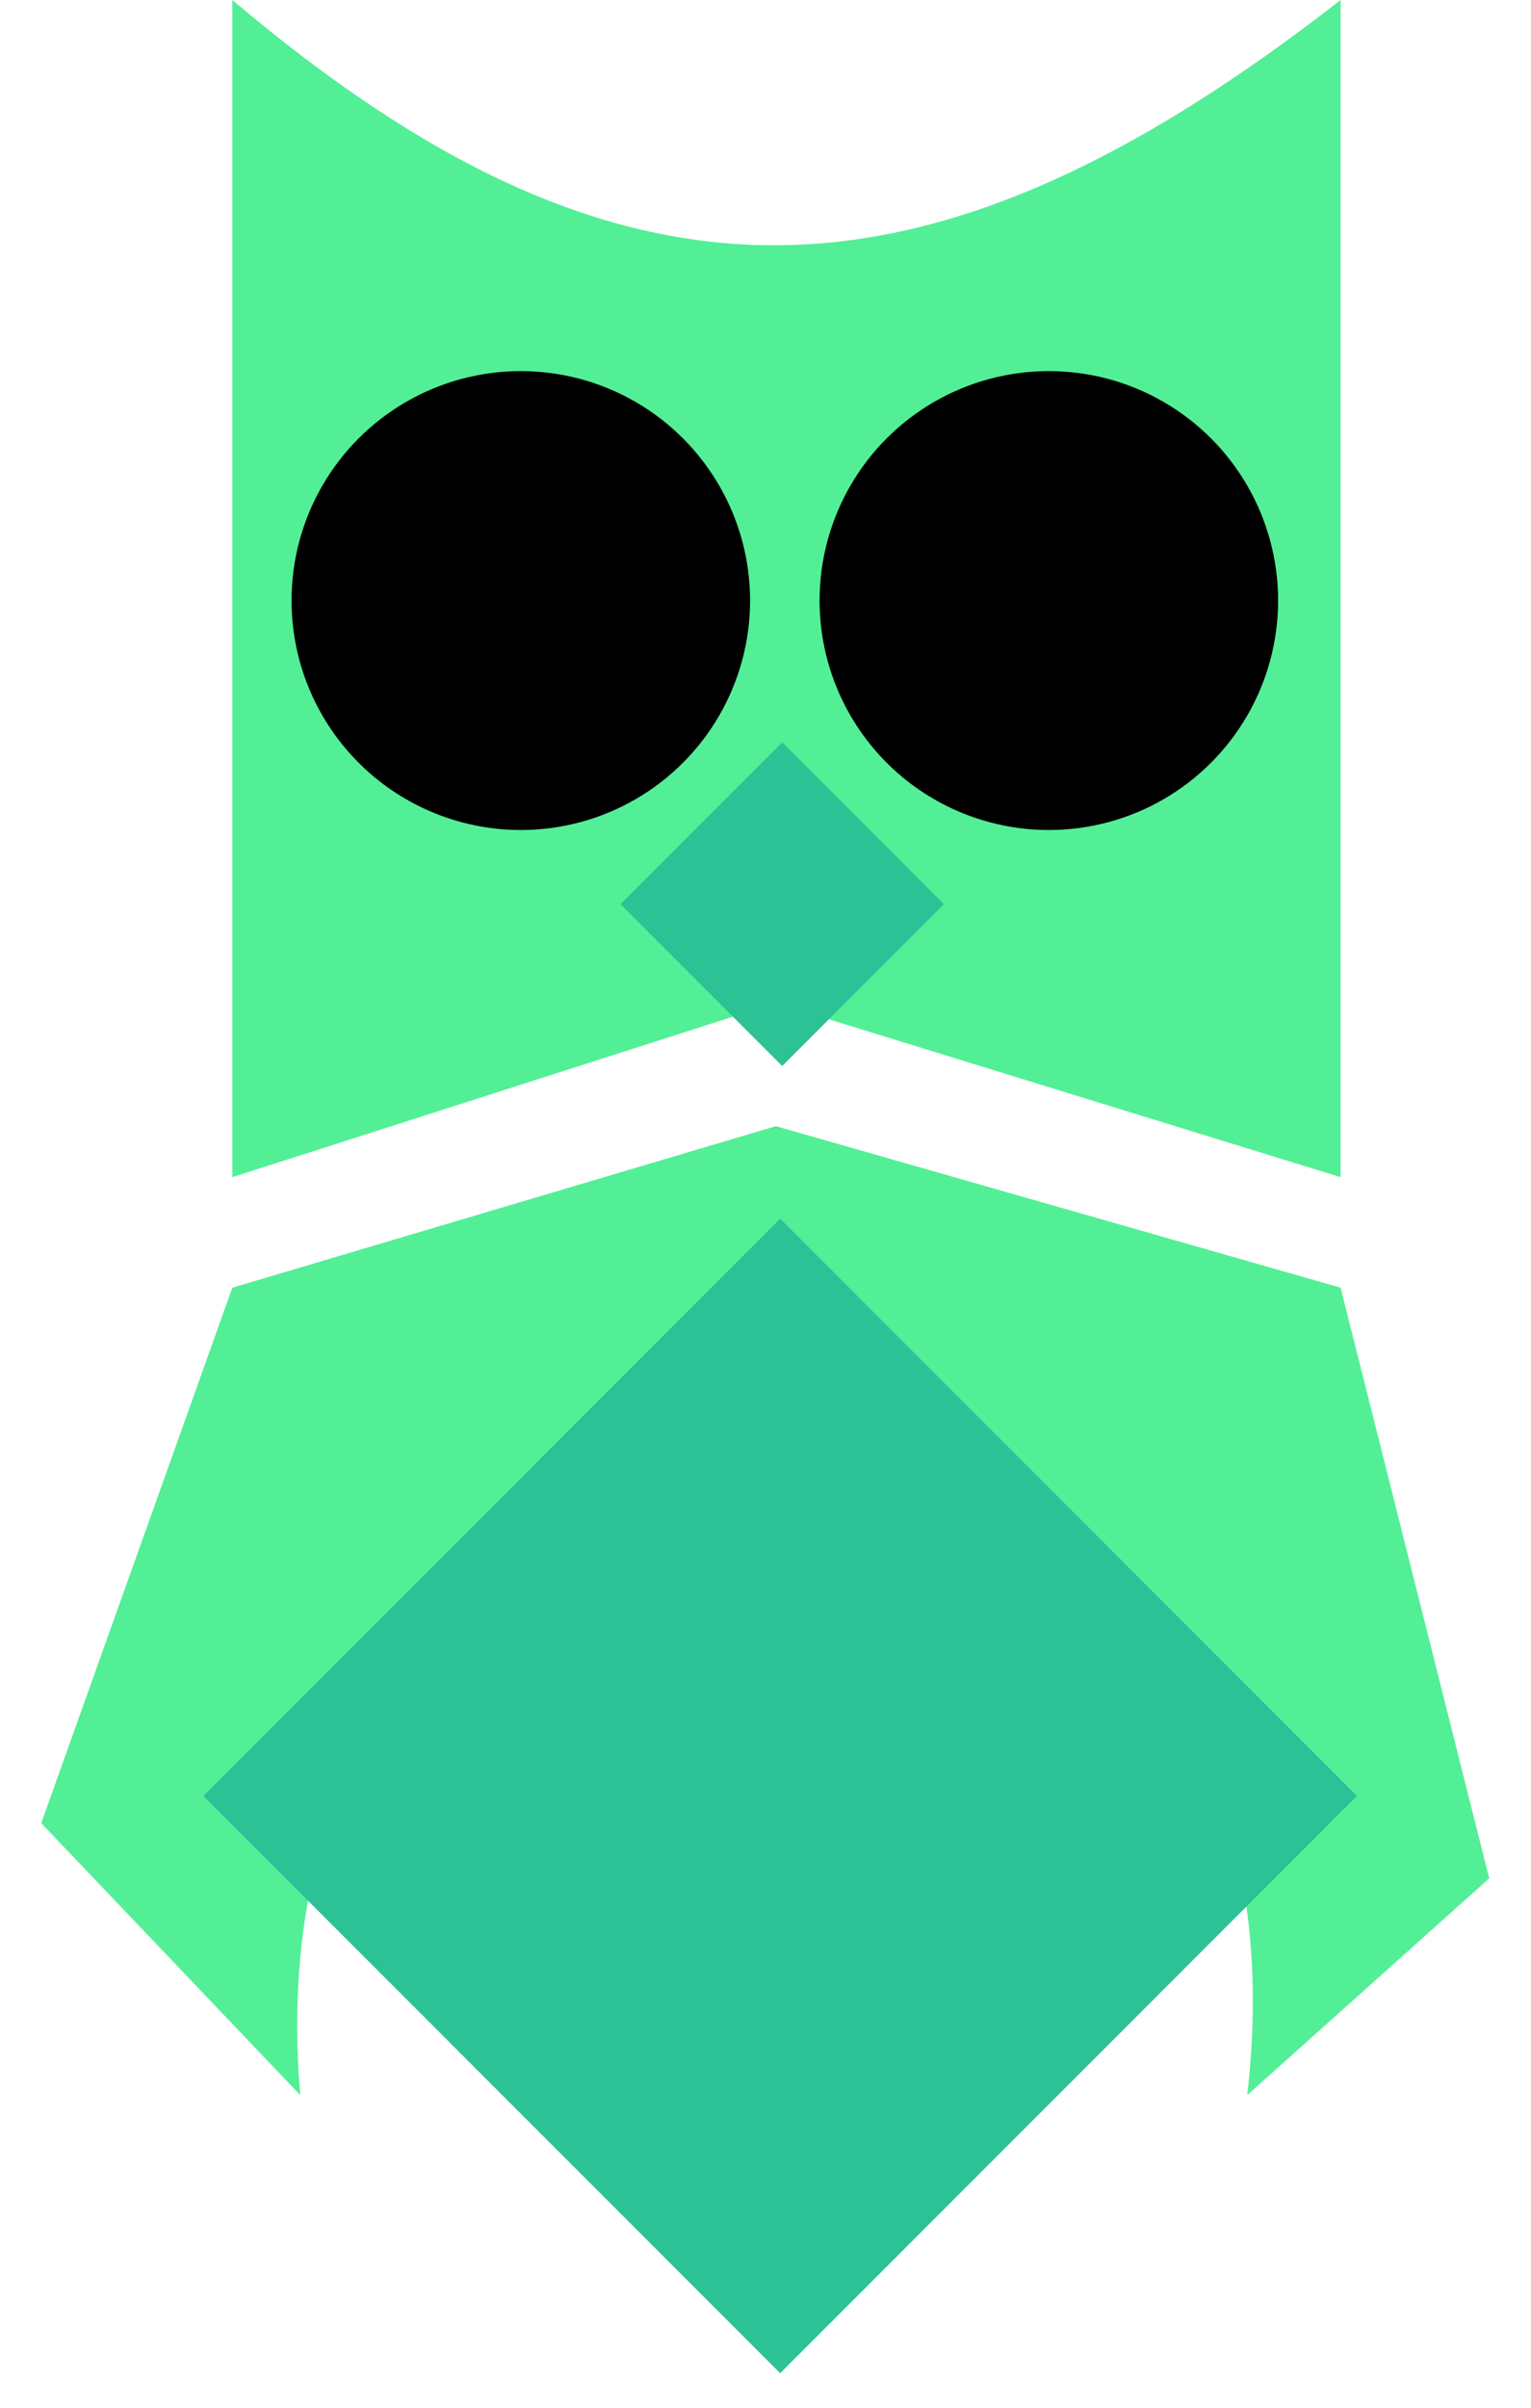 <svg width="28" height="44" viewBox="0 0 28 44" fill="none" xmlns="http://www.w3.org/2000/svg">
<path d="M5.491 38.287L0.754 33.317L4.249 23.532L14.189 20.58L24.518 23.532L27.236 34.326L22.81 38.287C24.518 23.532 4.249 23.532 5.491 38.287Z" fill="#53EF96"/>
<path d="M4.249 0C11.316 5.98 16.849 5.972 24.518 0V21.512L14.189 18.328L4.249 21.512V0Z" fill="#53EF96"/>
<circle cx="9.525" cy="10.975" r="4.193" fill="black"/>
<circle cx="19.182" cy="10.975" r="4.193" fill="black"/>
<rect x="11.348" y="16.523" width="4.183" height="4.183" transform="rotate(-45 11.348 16.523)" fill="#2CC296"/>
<path d="M3.719 32.82L14.268 22.271L24.817 32.82L14.268 43.369L3.719 32.82Z" fill="#2CC296"/>
</svg>

